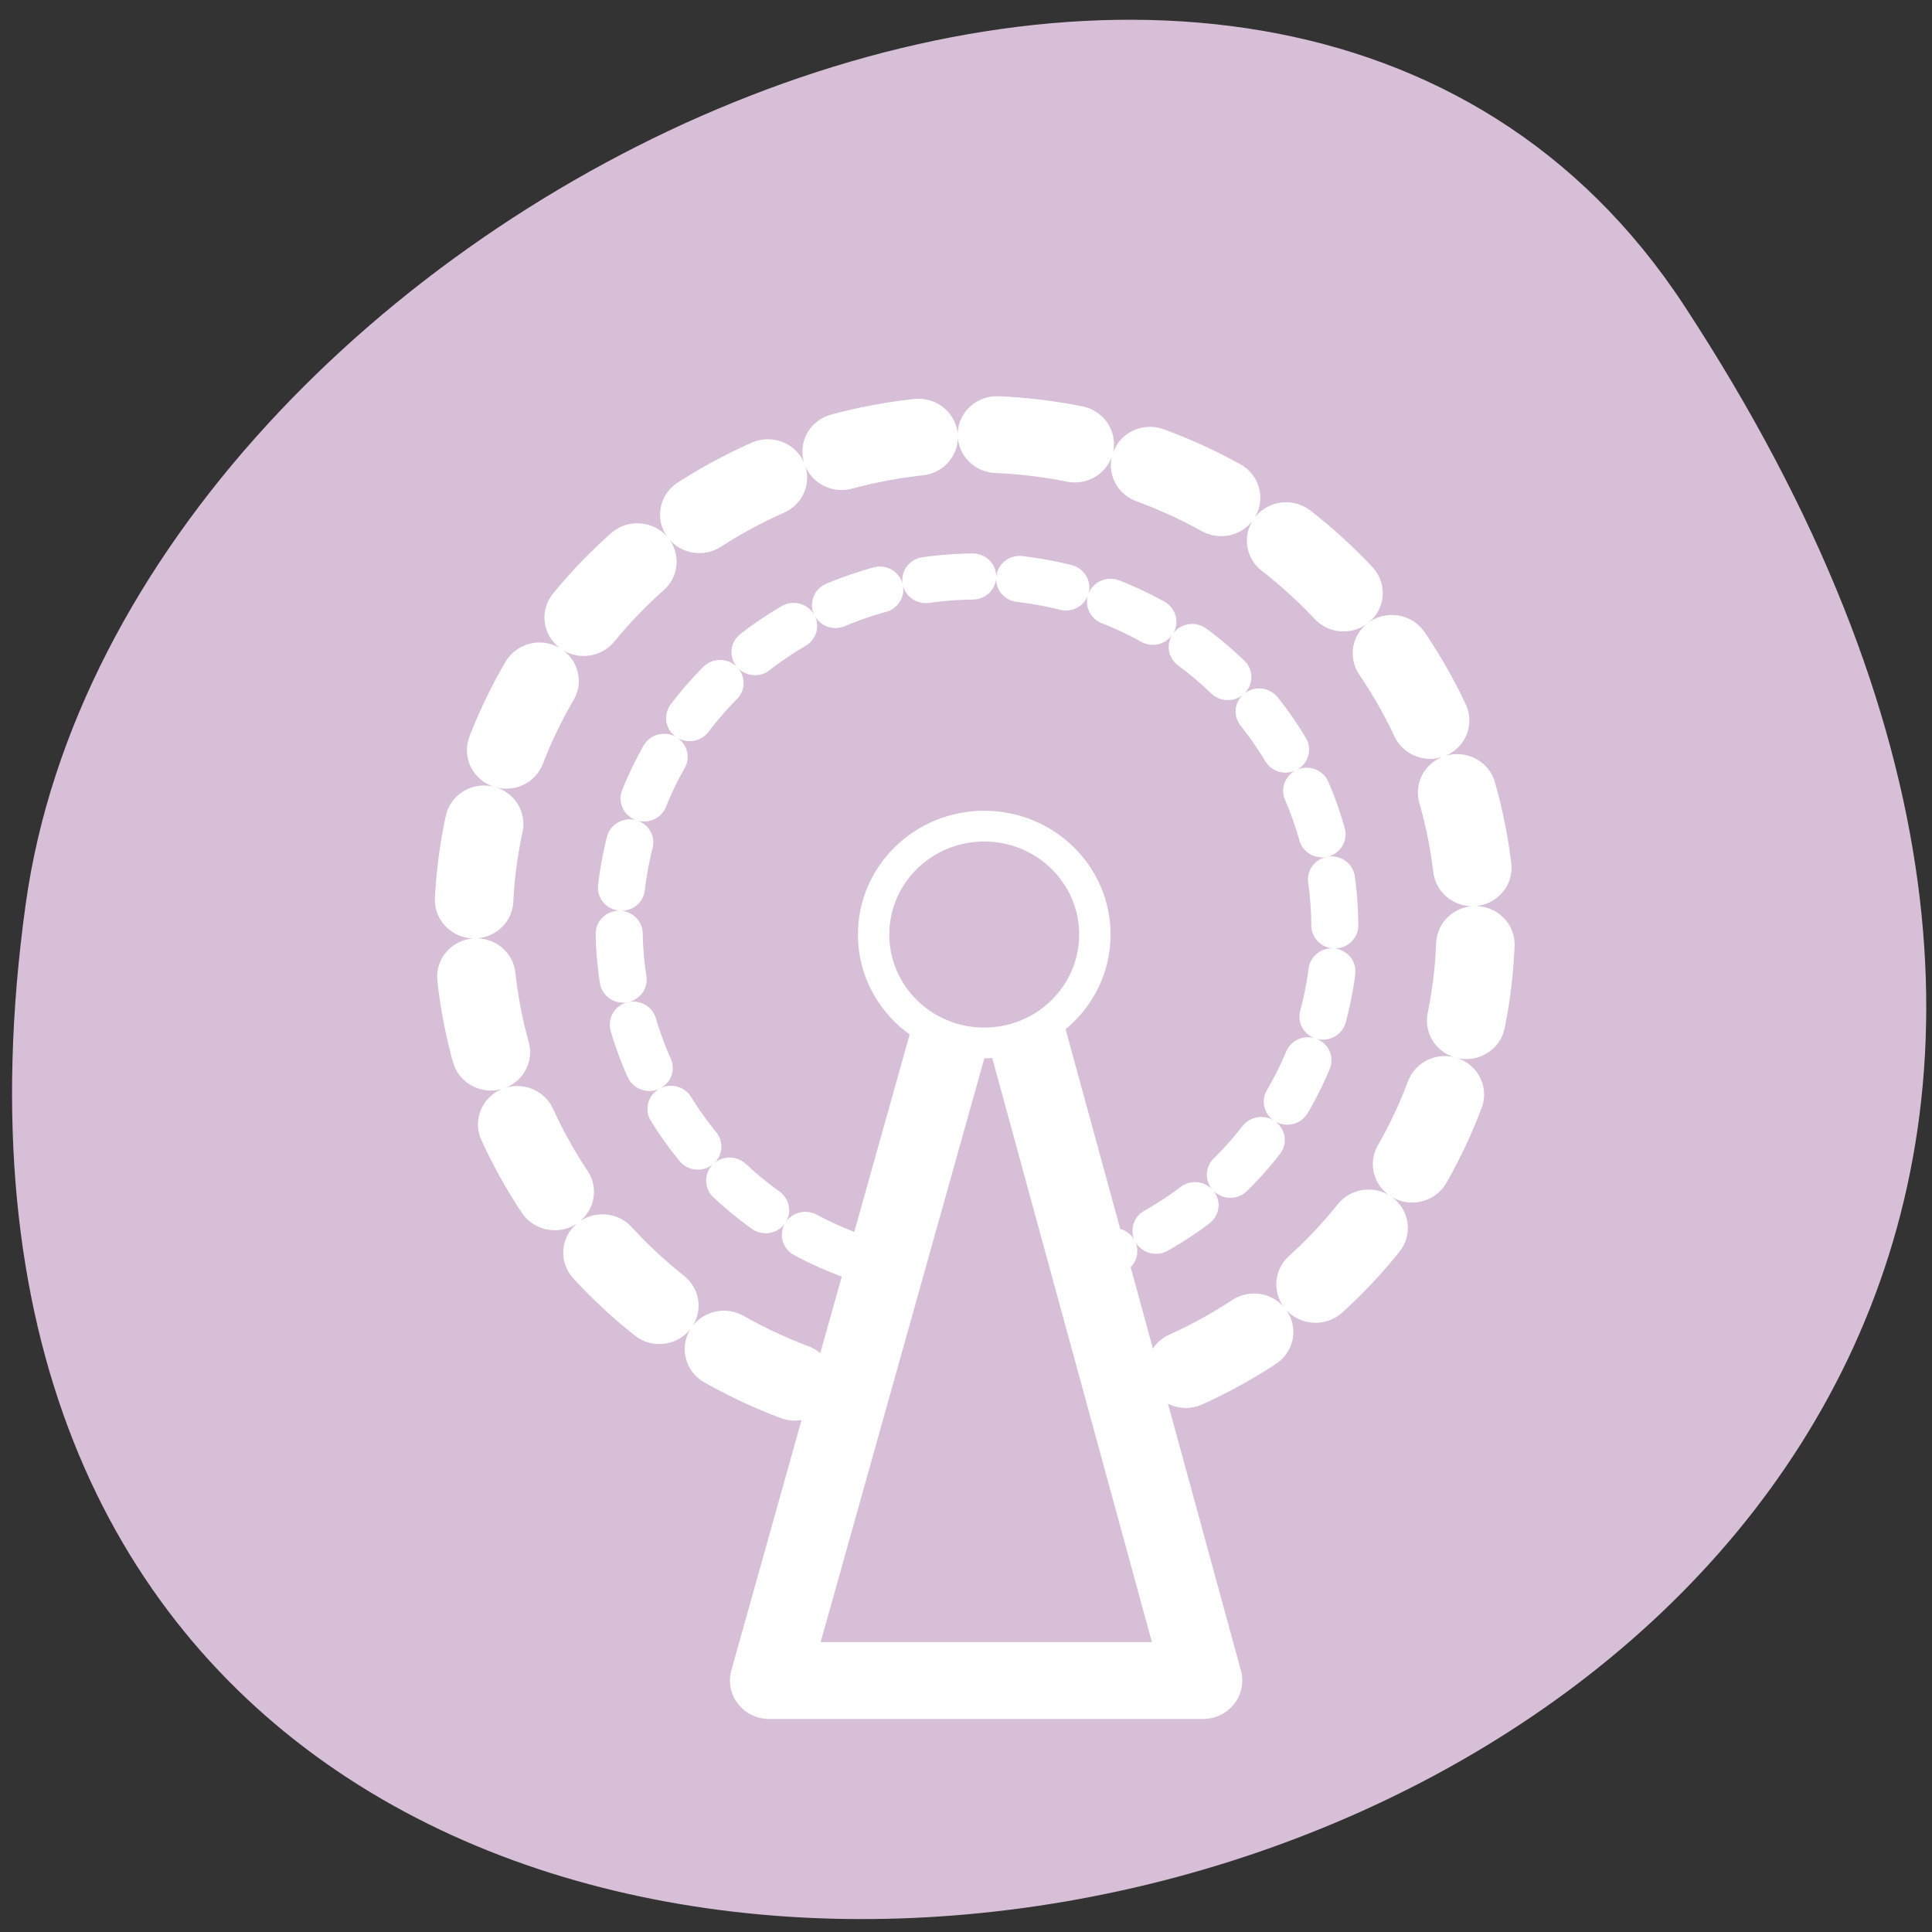 
<svg xmlns="http://www.w3.org/2000/svg" xmlns:xlink="http://www.w3.org/1999/xlink" width="48px" height="48px" viewBox="0 0 48 48" version="1.1">
<rect x="0" y="0" width="48" height="48" fill="#333333" stroke="none"/>
<g id="surface1">
<path style=" stroke:none;fill-rule:nonzero;fill:rgb(84.706%,74.902%,84.706%);fill-opacity:1;" d="M 41.844 7.594 C 69.062 49.133 -5.285 65.211 0.637 22.473 C 3.051 5.043 31.43 -8.301 41.844 7.594 Z M 41.844 7.594 "/>
<path style="fill-rule:evenodd;fill:rgb(84.706%,74.902%,84.706%);fill-opacity:1;stroke-width:3.255;stroke-linecap:round;stroke-linejoin:round;stroke:rgb(100%,100%,100%);stroke-opacity:1;stroke-dasharray:3.255,3.255;stroke-miterlimit:4;" d="M 57.04 28.423 C 57.04 38.487 49.825 47.108 39.924 48.88 C 30.014 50.648 20.26 45.073 16.759 35.63 C 13.267 26.191 17.041 15.603 25.718 10.501 C 34.394 5.399 45.484 7.251 52.03 14.893 " transform="matrix(-0.215,0.547,-0.559,-0.211,47.896,9.137)"/>
<path style="fill-rule:evenodd;fill:rgb(84.706%,74.902%,84.706%);fill-opacity:1;stroke-width:2.733;stroke-linecap:round;stroke-linejoin:round;stroke:rgb(100%,100%,100%);stroke-opacity:1;stroke-dasharray:2.733,2.733;stroke-miterlimit:4;" d="M 57.042 28.423 C 57.042 38.487 49.824 47.106 39.918 48.875 C 30.016 50.654 20.256 45.071 16.761 35.629 C 13.265 26.187 17.038 15.599 25.72 10.495 C 34.396 5.404 45.483 7.248 52.031 14.889 " transform="matrix(-0.154,0.391,-0.399,-0.151,41.194,13.15)"/>
<path style="fill-rule:evenodd;fill:rgb(84.706%,74.902%,84.706%);fill-opacity:1;stroke-width:3.255;stroke-linecap:round;stroke-linejoin:round;stroke:rgb(100%,100%,100%);stroke-opacity:1;stroke-miterlimit:4;" d="M -36.711 54.418 L -18.716 54.418 L -27.599 21.258 Z M -36.711 54.418 " transform="matrix(0.599,0,0,0.587,41.1,9.809)"/>
<path style="fill-rule:evenodd;fill:rgb(84.706%,74.902%,84.706%);fill-opacity:1;stroke-width:1.302;stroke-linecap:round;stroke-linejoin:round;stroke:rgb(100%,100%,100%);stroke-opacity:1;stroke-miterlimit:4;" d="M 35.991 25.182 C 35.991 22.645 33.937 20.593 31.4 20.593 C 28.869 20.593 26.814 22.645 26.814 25.182 C 26.814 27.713 28.869 29.771 31.4 29.771 C 33.937 29.771 35.991 27.713 35.991 25.182 Z M 35.991 25.182 " transform="matrix(0.599,0,0,0.587,5.643,8.437)"/>
</g>
</svg>
